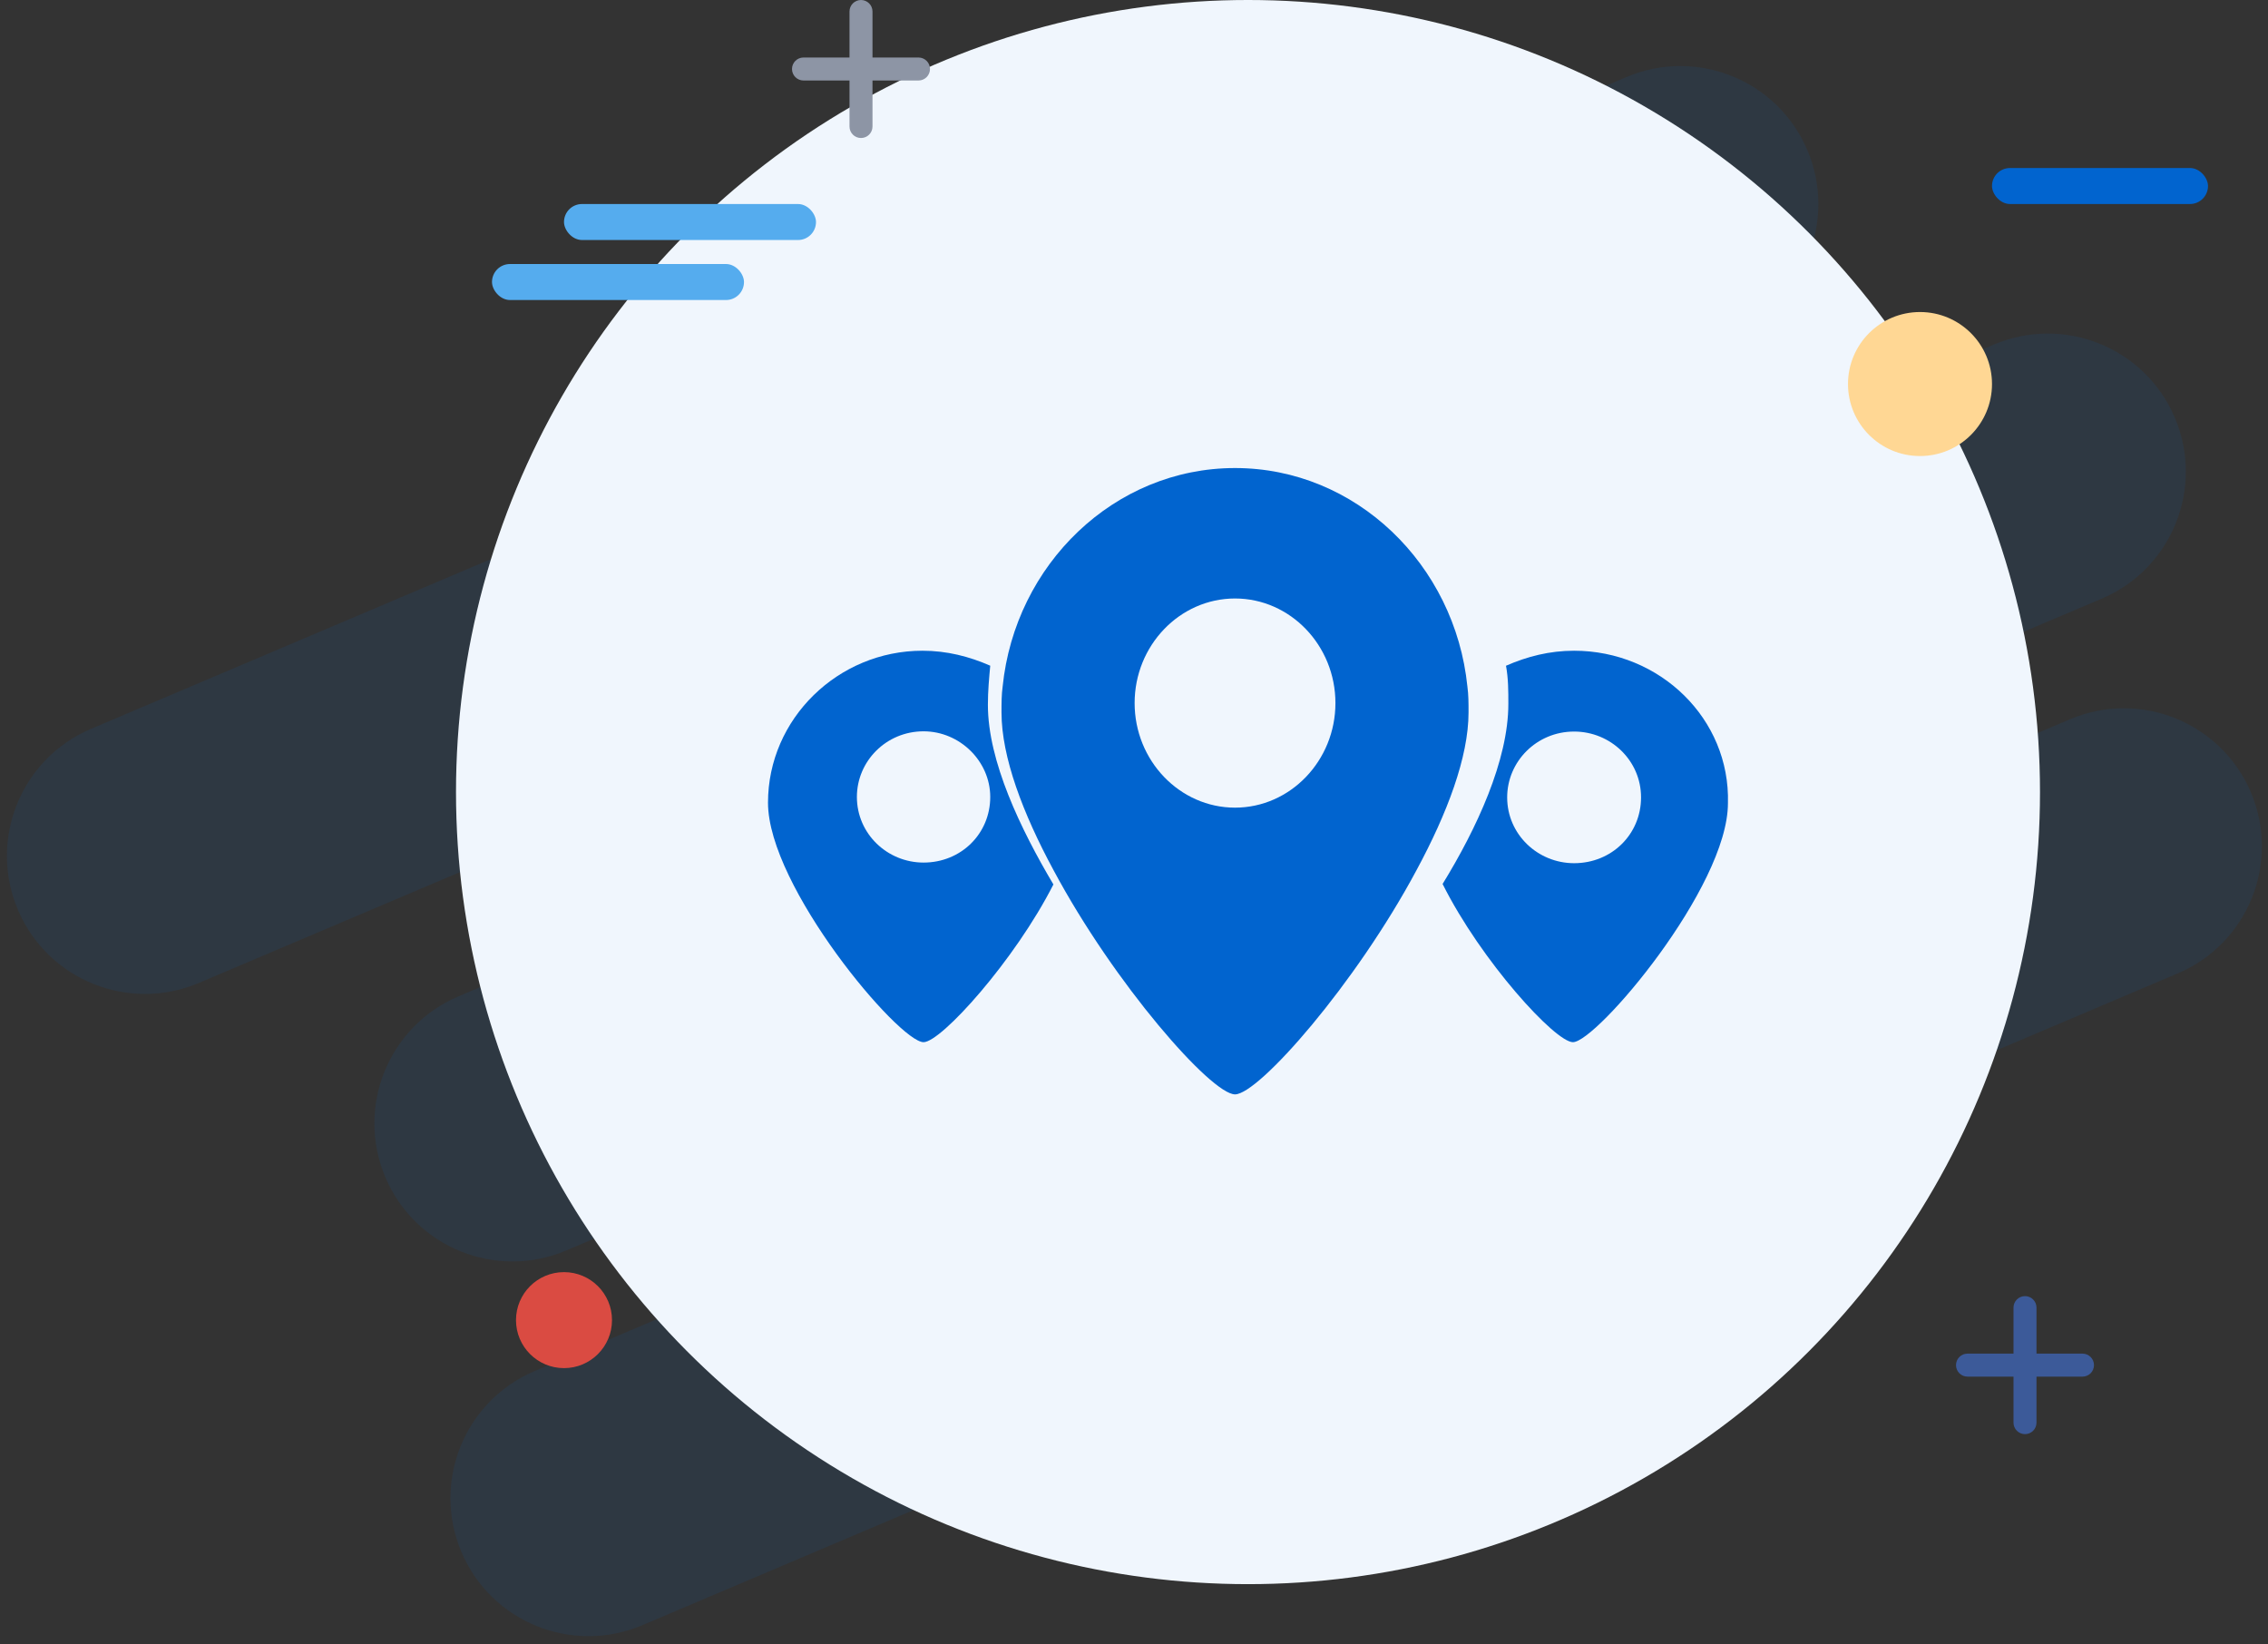 <?xml version="1.0" encoding="UTF-8"?>
<svg width="189px" height="137px" viewBox="0 0 189 137" version="1.1" xmlns="http://www.w3.org/2000/svg" xmlns:xlink="http://www.w3.org/1999/xlink">
    <rect x="0" y="0" width="189" height="137" fill="#333333" stroke="none"/>
    <!-- Generator: Sketch 48.2 (47327) - http://www.bohemiancoding.com/sketch -->
    <title>Illustration_Org Chart Copy</title>
    <desc>Created with Sketch.</desc>
    <defs></defs>
    <g id="DG_Home_Company-Detail_blurred" stroke="none" stroke-width="1" fill="none" fill-rule="evenodd" transform="translate(-447, -1485)">
        <g id="Radius-Map-alert" transform="translate(378, 1466)">
            <g id="Illustration_Org-Chart-Copy" transform="translate(66, 13)">
                <path d="M21.225,32.325 L160.225,32.325 C166.577,32.325 171.725,37.474 171.725,43.825 C171.725,50.176 166.577,55.325 160.225,55.325 L21.225,55.325 C14.874,55.325 9.725,50.176 9.725,43.825 C9.725,37.474 14.874,32.325 21.225,32.325 Z M40.703,64.808 L179.703,64.808 C186.054,64.808 191.203,69.957 191.203,76.308 C191.203,82.659 186.054,87.808 179.703,87.808 L40.703,87.808 C34.352,87.808 29.203,82.659 29.203,76.308 C29.203,69.957 34.352,64.808 40.703,64.808 Z M34.338,96.027 L173.338,96.027 C179.689,96.027 184.838,101.176 184.838,107.527 C184.838,113.879 179.689,119.027 173.338,119.027 L34.338,119.027 C27.986,119.027 22.838,113.879 22.838,107.527 C22.838,101.176 27.986,96.027 34.338,96.027 Z" id="Combined-Shape" fill="#0164CF" opacity="0.1" transform="translate(100.464, 75.676) rotate(-23) translate(-100.464, -75.676) "></path>
                <circle id="Oval-2" fill="#F0F6FD" cx="107" cy="72" r="66"></circle>
                <rect id="Rectangle-7" fill="#55ACEE" x="50" y="23" width="21" height="3" rx="1.5"></rect>
                <rect id="Rectangle-7-Copy" fill="#55ACEE" x="44" y="28" width="21" height="3" rx="1.5"></rect>
                <rect id="Rectangle-8" fill="#0164CF" x="169" y="20" width="18" height="3" rx="1.5"></rect>
                <path d="M170.792,118.792 L170.792,114.958 C170.792,114.429 171.221,114 171.75,114 C172.279,114 172.708,114.429 172.708,114.958 L172.708,118.792 L176.542,118.792 C177.071,118.792 177.5,119.221 177.5,119.75 C177.5,120.279 177.071,120.708 176.542,120.708 L172.708,120.708 L172.708,124.542 C172.708,125.071 172.279,125.5 171.75,125.5 C171.221,125.5 170.792,125.071 170.792,124.542 L170.792,120.708 L166.958,120.708 C166.429,120.708 166,120.279 166,119.75 C166,119.221 166.429,118.792 166.958,118.792 L170.792,118.792 Z" id="Combined-Shape" fill="#3C5A99"></path>
                <path d="M73.792,10.792 L73.792,6.958 C73.792,6.429 74.221,6 74.75,6 C75.279,6 75.708,6.429 75.708,6.958 L75.708,10.792 L79.542,10.792 C80.071,10.792 80.5,11.221 80.5,11.75 C80.5,12.279 80.071,12.708 79.542,12.708 L75.708,12.708 L75.708,16.542 C75.708,17.071 75.279,17.5 74.75,17.5 C74.221,17.5 73.792,17.071 73.792,16.542 L73.792,12.708 L69.958,12.708 C69.429,12.708 69,12.279 69,11.75 C69,11.221 69.429,10.792 69.958,10.792 L73.792,10.792 Z" id="Combined-Shape-Copy" fill="#8D95A5"></path>
                <circle id="Oval-3" fill="#FFD794" cx="163" cy="38" r="6"></circle>
                <circle id="Oval-4" fill="#DA4B42" cx="50" cy="116" r="4"></circle>
                <g id="ic_radius-search" transform="translate(67, 45)" fill="#0164CF" fill-rule="nonzero">
                    <path d="M18.52,16.469 C16.766,15.702 14.914,15.222 12.867,15.222 C5.848,15.222 0,20.882 0,27.885 C0,34.889 10.917,47.84 12.964,47.84 C14.426,47.84 20.567,41.029 23.784,34.697 C21.054,30.092 18.325,24.432 18.325,19.731 C18.325,18.58 18.423,17.524 18.52,16.469 Z M18.52,27.406 C18.52,30.476 16.083,32.874 12.964,32.874 C9.942,32.874 7.408,30.476 7.408,27.406 C7.408,24.432 9.845,21.937 12.964,21.937 C15.986,21.937 18.52,24.432 18.52,27.406 Z" id="Shape"></path>
                    <path d="M67.176,15.222 C65.121,15.222 63.262,15.703 61.5,16.473 C61.696,17.531 61.696,18.59 61.696,19.648 C61.696,24.363 59.054,30.04 56.216,34.658 C59.445,41.105 65.61,47.84 67.078,47.84 C69.035,47.84 79.995,34.947 79.995,27.923 C80.191,20.899 74.32,15.222 67.176,15.222 Z M67.176,32.926 C64.143,32.926 61.598,30.521 61.598,27.442 C61.598,24.459 64.045,21.957 67.176,21.957 C70.21,21.957 72.754,24.363 72.754,27.442 C72.754,30.521 70.307,32.926 67.176,32.926 Z" id="Shape"></path>
                    <path d="M58.284,18.212 C57.25,8.029 48.978,0 38.919,0 C28.86,0 20.588,8.029 19.553,18.212 C19.459,18.898 19.459,19.583 19.459,20.367 C19.459,24.087 21.246,28.787 23.784,33.487 C28.86,42.985 36.945,52.189 38.919,52.189 C40.893,52.189 48.978,42.985 54.054,33.487 C56.592,28.787 58.378,24.087 58.378,20.367 C58.378,19.583 58.378,18.898 58.284,18.212 Z M38.919,28.298 C34.313,28.298 30.552,24.381 30.552,19.583 C30.552,14.785 34.313,10.869 38.919,10.869 C43.525,10.869 47.286,14.785 47.286,19.583 C47.286,24.381 43.525,28.298 38.919,28.298 Z" id="Shape"></path>
                </g>
            </g>
        </g>
    </g>
</svg>